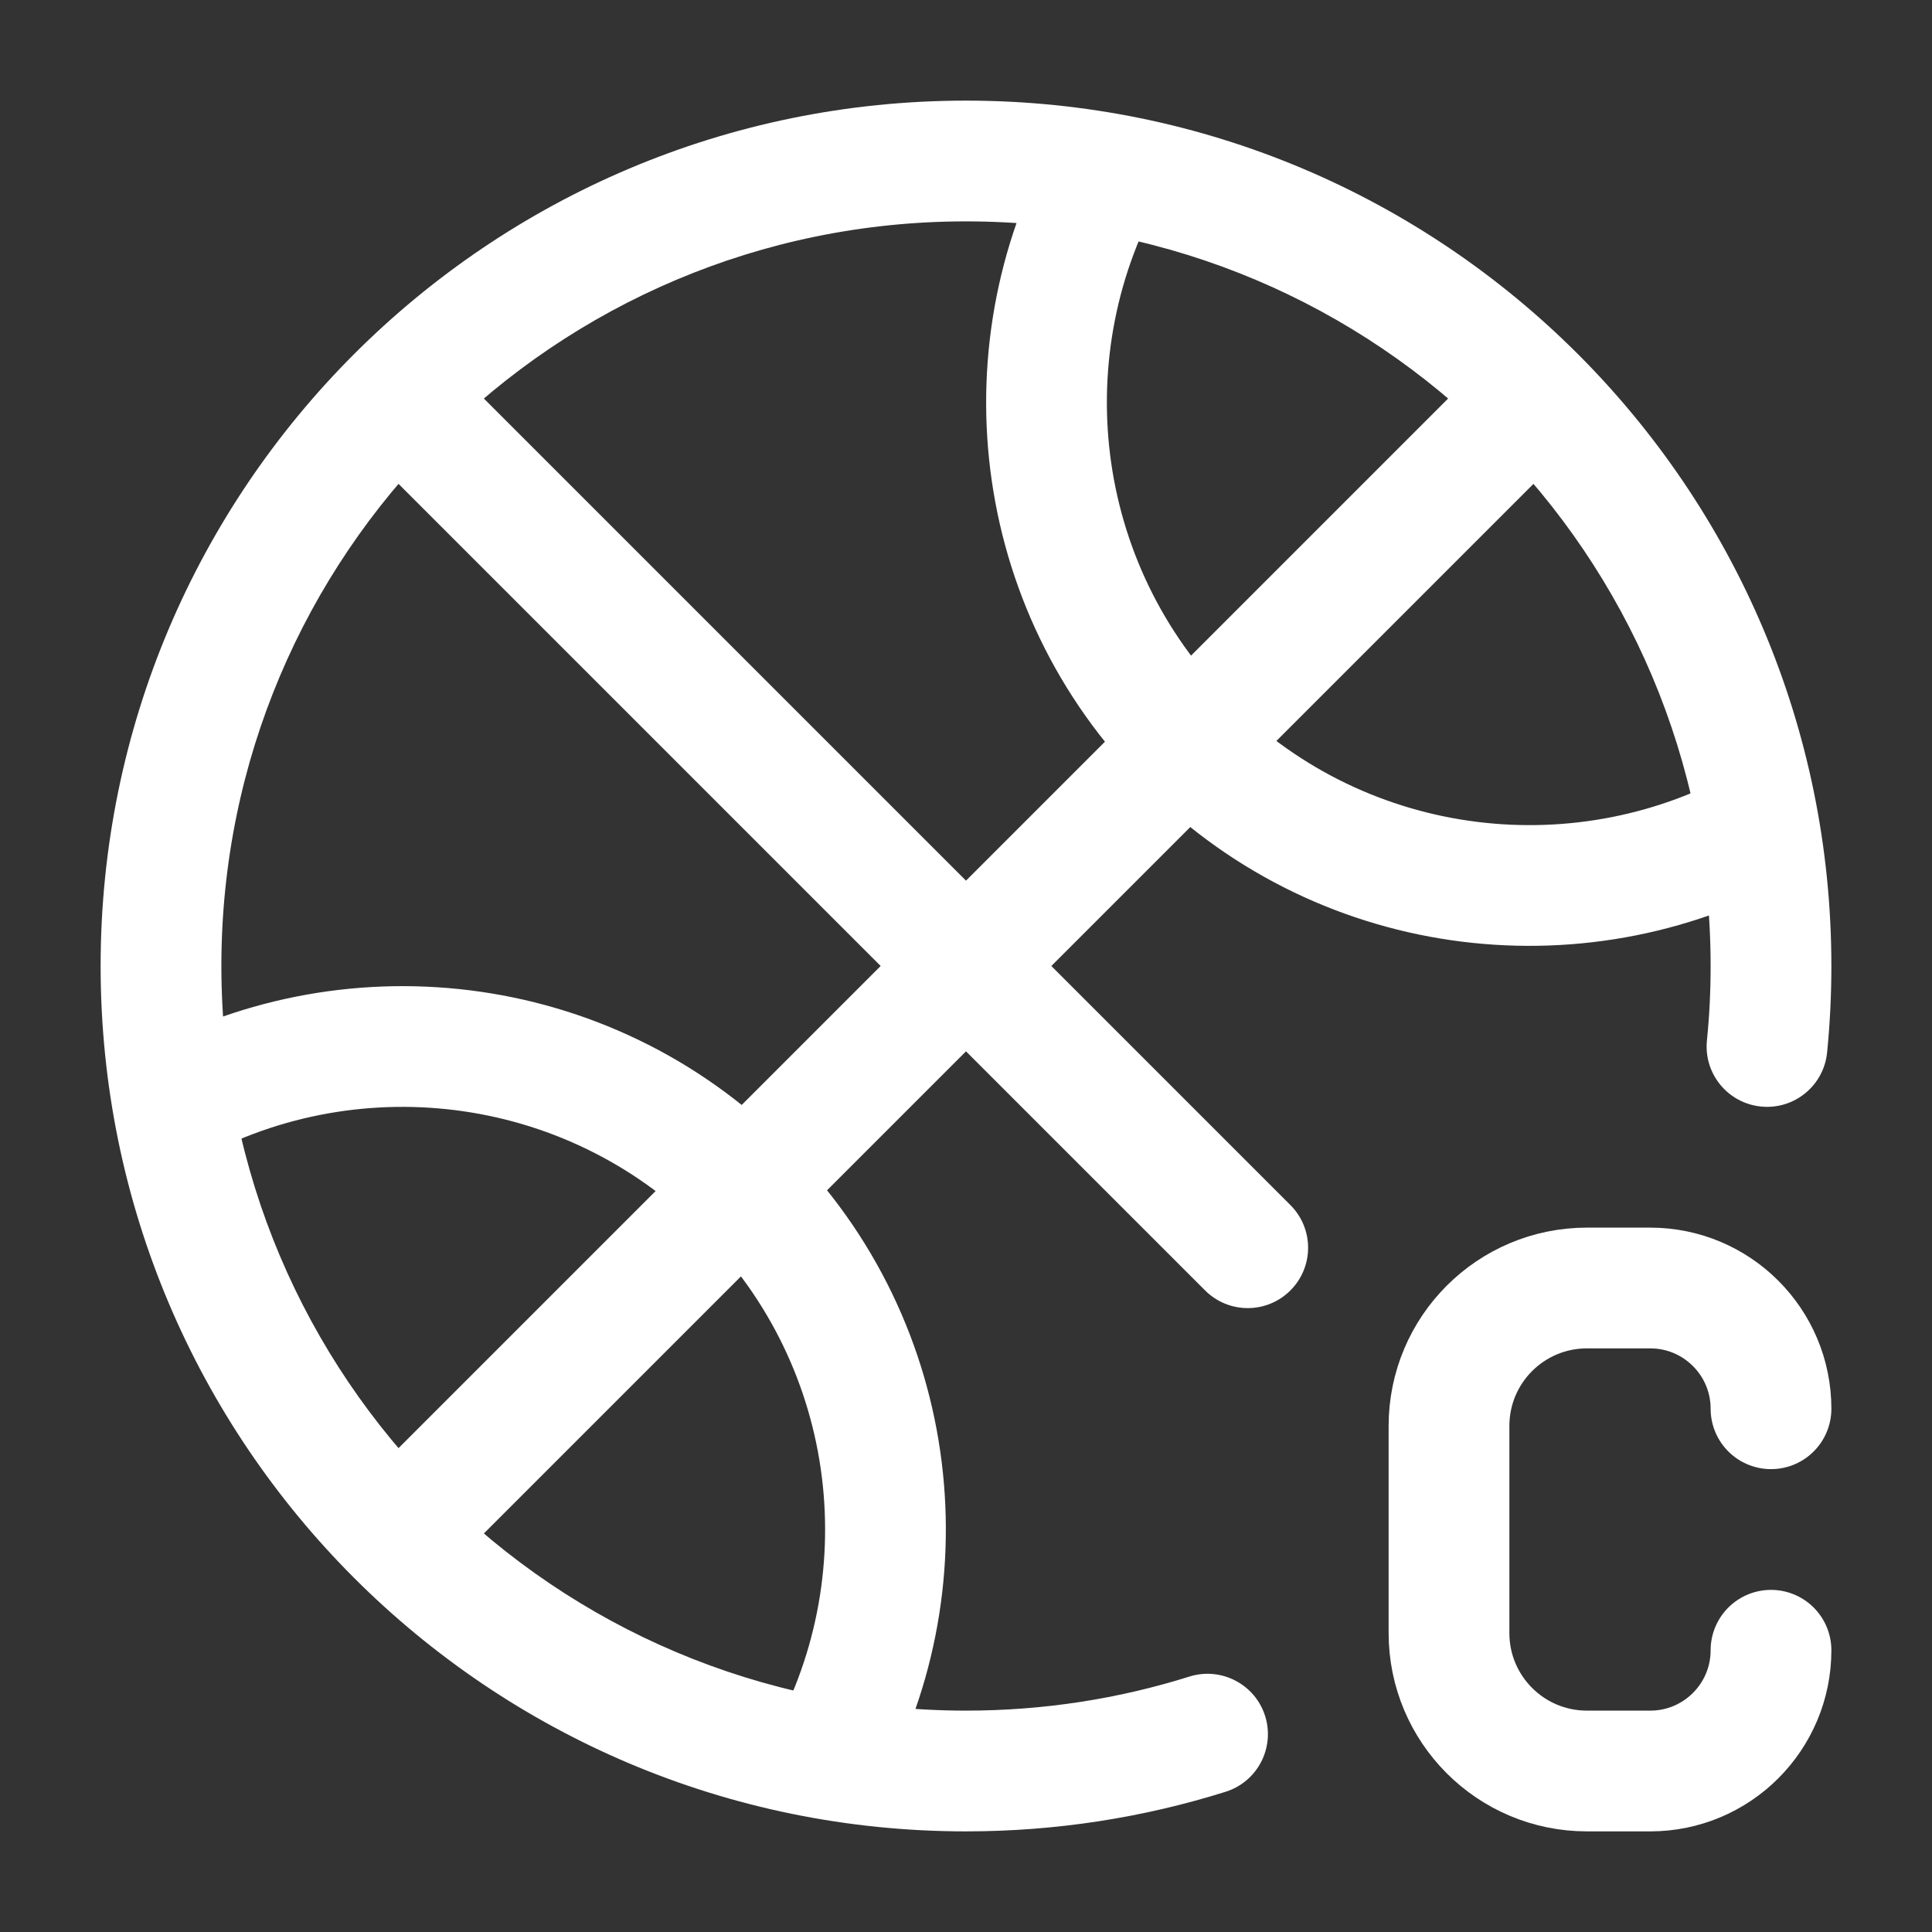 <svg width="24" height="24" viewBox="0 0 24 24" fill="none" xmlns="http://www.w3.org/2000/svg">
<rect x="0" y="0" width="24" height="24" fill="#333333" stroke="none"/>
<path d="M21.204 12.926C21.163 13.338 21.464 13.705 21.877 13.746C22.289 13.787 22.656 13.486 22.697 13.074L21.204 12.926ZM15.225 22.258C15.62 22.134 15.84 21.713 15.716 21.317C15.591 20.922 15.17 20.703 14.775 20.827L15.225 22.258ZM14.97 16.03C15.263 16.323 15.737 16.323 16.03 16.03C16.323 15.737 16.323 15.263 16.03 14.97L14.97 16.03ZM5.53 4.47C5.237 4.177 4.763 4.177 4.47 4.47C4.177 4.763 4.177 5.237 4.47 5.53L5.53 4.47ZM1.25 12C1.25 17.937 6.063 22.75 12 22.75V21.25C6.891 21.25 2.75 17.109 2.75 12H1.25ZM22.75 12C22.75 6.063 17.937 1.25 12 1.25V2.75C17.109 2.75 21.25 6.891 21.25 12H22.75ZM12 1.25C6.063 1.25 1.25 6.063 1.25 12H2.75C2.75 6.891 6.891 2.75 12 2.75V1.25ZM22.697 13.074C22.732 12.721 22.75 12.362 22.75 12H21.25C21.25 12.313 21.235 12.622 21.204 12.926L22.697 13.074ZM12 22.75C13.122 22.75 14.206 22.578 15.225 22.258L14.775 20.827C13.9 21.102 12.968 21.25 12 21.25V22.75ZM9.773 14.227C7.564 12.018 4.206 11.661 1.625 13.153L2.375 14.451C4.383 13.291 6.995 13.571 8.712 15.288L9.773 14.227ZM10.847 22.375C12.339 19.794 11.982 16.436 9.773 14.227L8.712 15.288C10.429 17.005 10.709 19.617 9.548 21.625L10.847 22.375ZM13.153 1.625C11.661 4.206 12.018 7.564 14.227 9.773L15.288 8.712C13.571 6.995 13.291 4.383 14.451 2.375L13.153 1.625ZM14.227 9.773C16.436 11.982 19.794 12.339 22.375 10.847L21.625 9.549C19.617 10.709 17.005 10.429 15.288 8.712L14.227 9.773ZM16.03 14.97L5.53 4.47L4.47 5.53L14.97 16.03L16.03 14.97ZM18.47 4.47L4.47 18.47L5.53 19.53L19.53 5.53L18.47 4.47Z" fill="white"/>
<path d="M22 17.5V17.5C22 16.672 21.328 16 20.5 16H19.714C18.767 16 18 16.767 18 17.714V20.286C18 21.233 18.767 22 19.714 22H20.5C21.328 22 22 21.328 22 20.5V20.5" stroke="white" stroke-width="1.5" stroke-linecap="round"/>
</svg>
